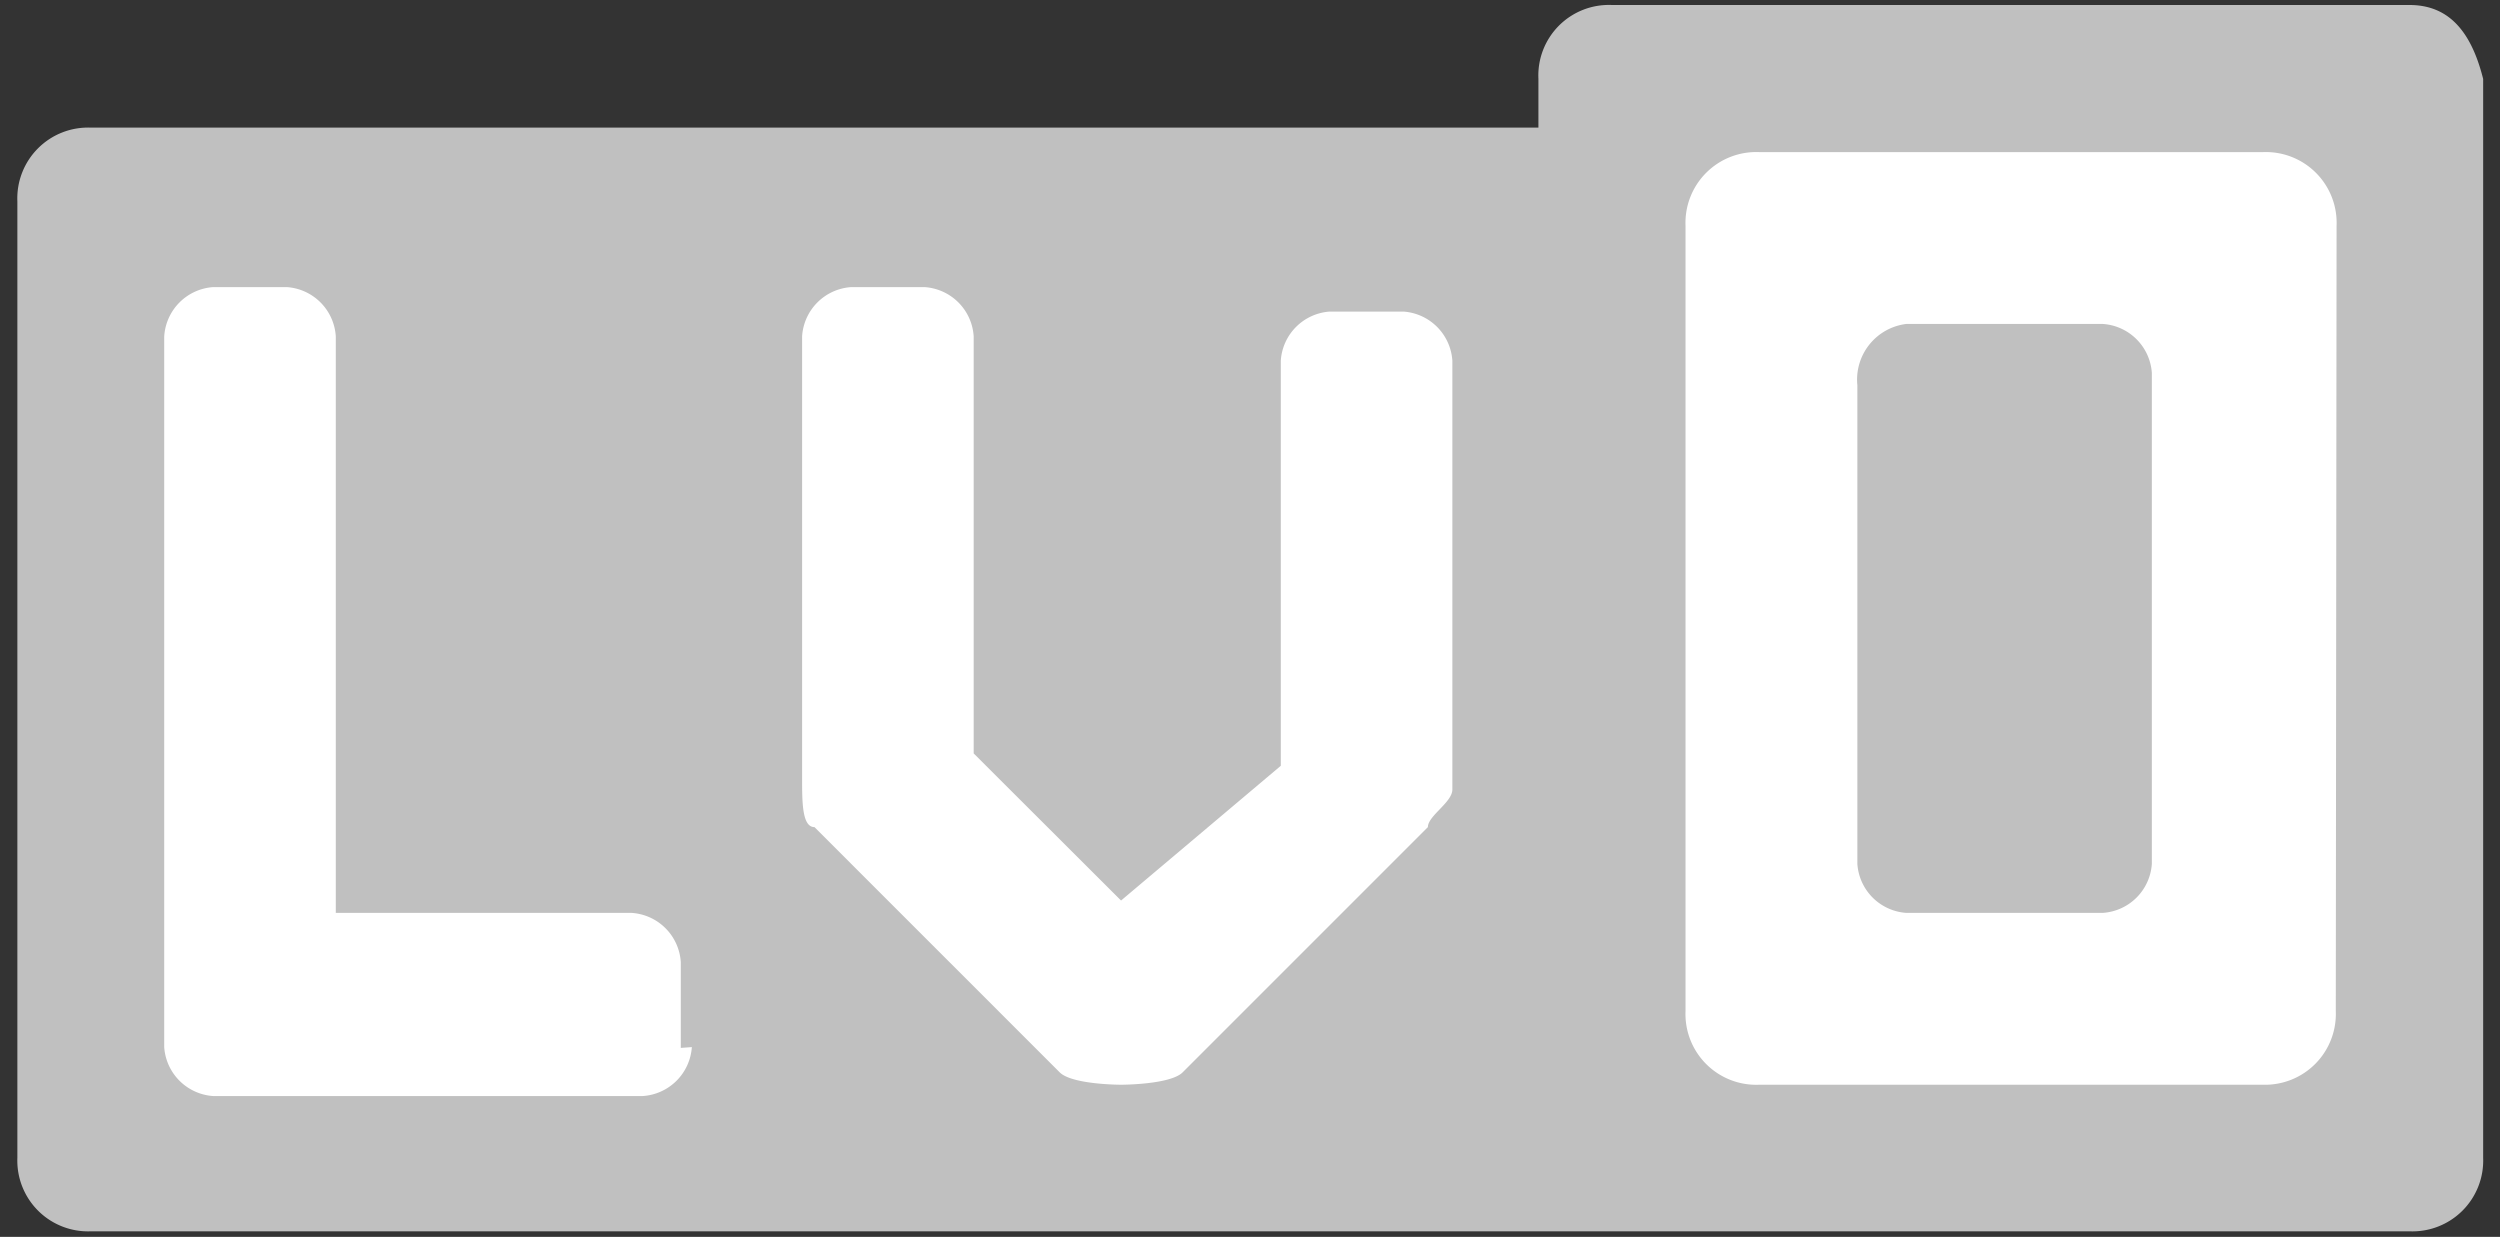 <svg id="图层_1" data-name="图层 1" xmlns="http://www.w3.org/2000/svg" viewBox="0 0 95 47"><rect x="0" y="0" width="95" height="47" fill="#333333" stroke="none"/><defs><style>.cls-1{fill:#fff;}.cls-1,.cls-2{fill-rule:evenodd;}.cls-2{fill:silver;}</style></defs><path class="cls-1" d="M89.23,4.85h-28V9.51H5.3V43.08H89.23V4.85Z"/><path class="cls-2" d="M91.56.19H61.25A2.68,2.68,0,0,0,58.46,3V4.85h-55a2.69,2.69,0,0,0-2.8,2.8V44a2.69,2.69,0,0,0,2.8,2.79H91.56A2.69,2.69,0,0,0,94.36,44V3C93.89,1.12,93,.19,91.56.19Zm-2.8,38.23A2.69,2.69,0,0,1,86,41.22H66.85a2.69,2.69,0,0,1-2.8-2.8V8.58a2.69,2.69,0,0,1,2.8-2.8H86a2.69,2.69,0,0,1,2.79,2.8ZM55.19,30V13.71a2,2,0,0,0-1.86-1.87h-2.8a2,2,0,0,0-1.86,1.87V29.1L42.6,34.22,37,28.63V12.78a2,2,0,0,0-1.87-1.87H32.35a2,2,0,0,0-1.87,1.87V29.56c0,.93,0,1.87.47,1.87l9.32,9.32c.47.47,2.33.47,2.33.47s1.87,0,2.34-.47l9.32-9.32C54.26,31,55.19,30.49,55.19,30Zm-28.9,9.79a2,2,0,0,1-1.87,1.86H8.1a2,2,0,0,1-1.86-1.86v-27A2,2,0,0,1,8.1,10.91h2.8a2,2,0,0,1,1.86,1.87V34.69H24a2,2,0,0,1,1.87,1.87v3.26ZM72.44,12.31H79.9a2,2,0,0,1,1.87,1.86V32.83a2,2,0,0,1-1.87,1.86H72.44a2,2,0,0,1-1.86-1.86V14.64A2.13,2.13,0,0,1,72.44,12.31Z"/></svg>